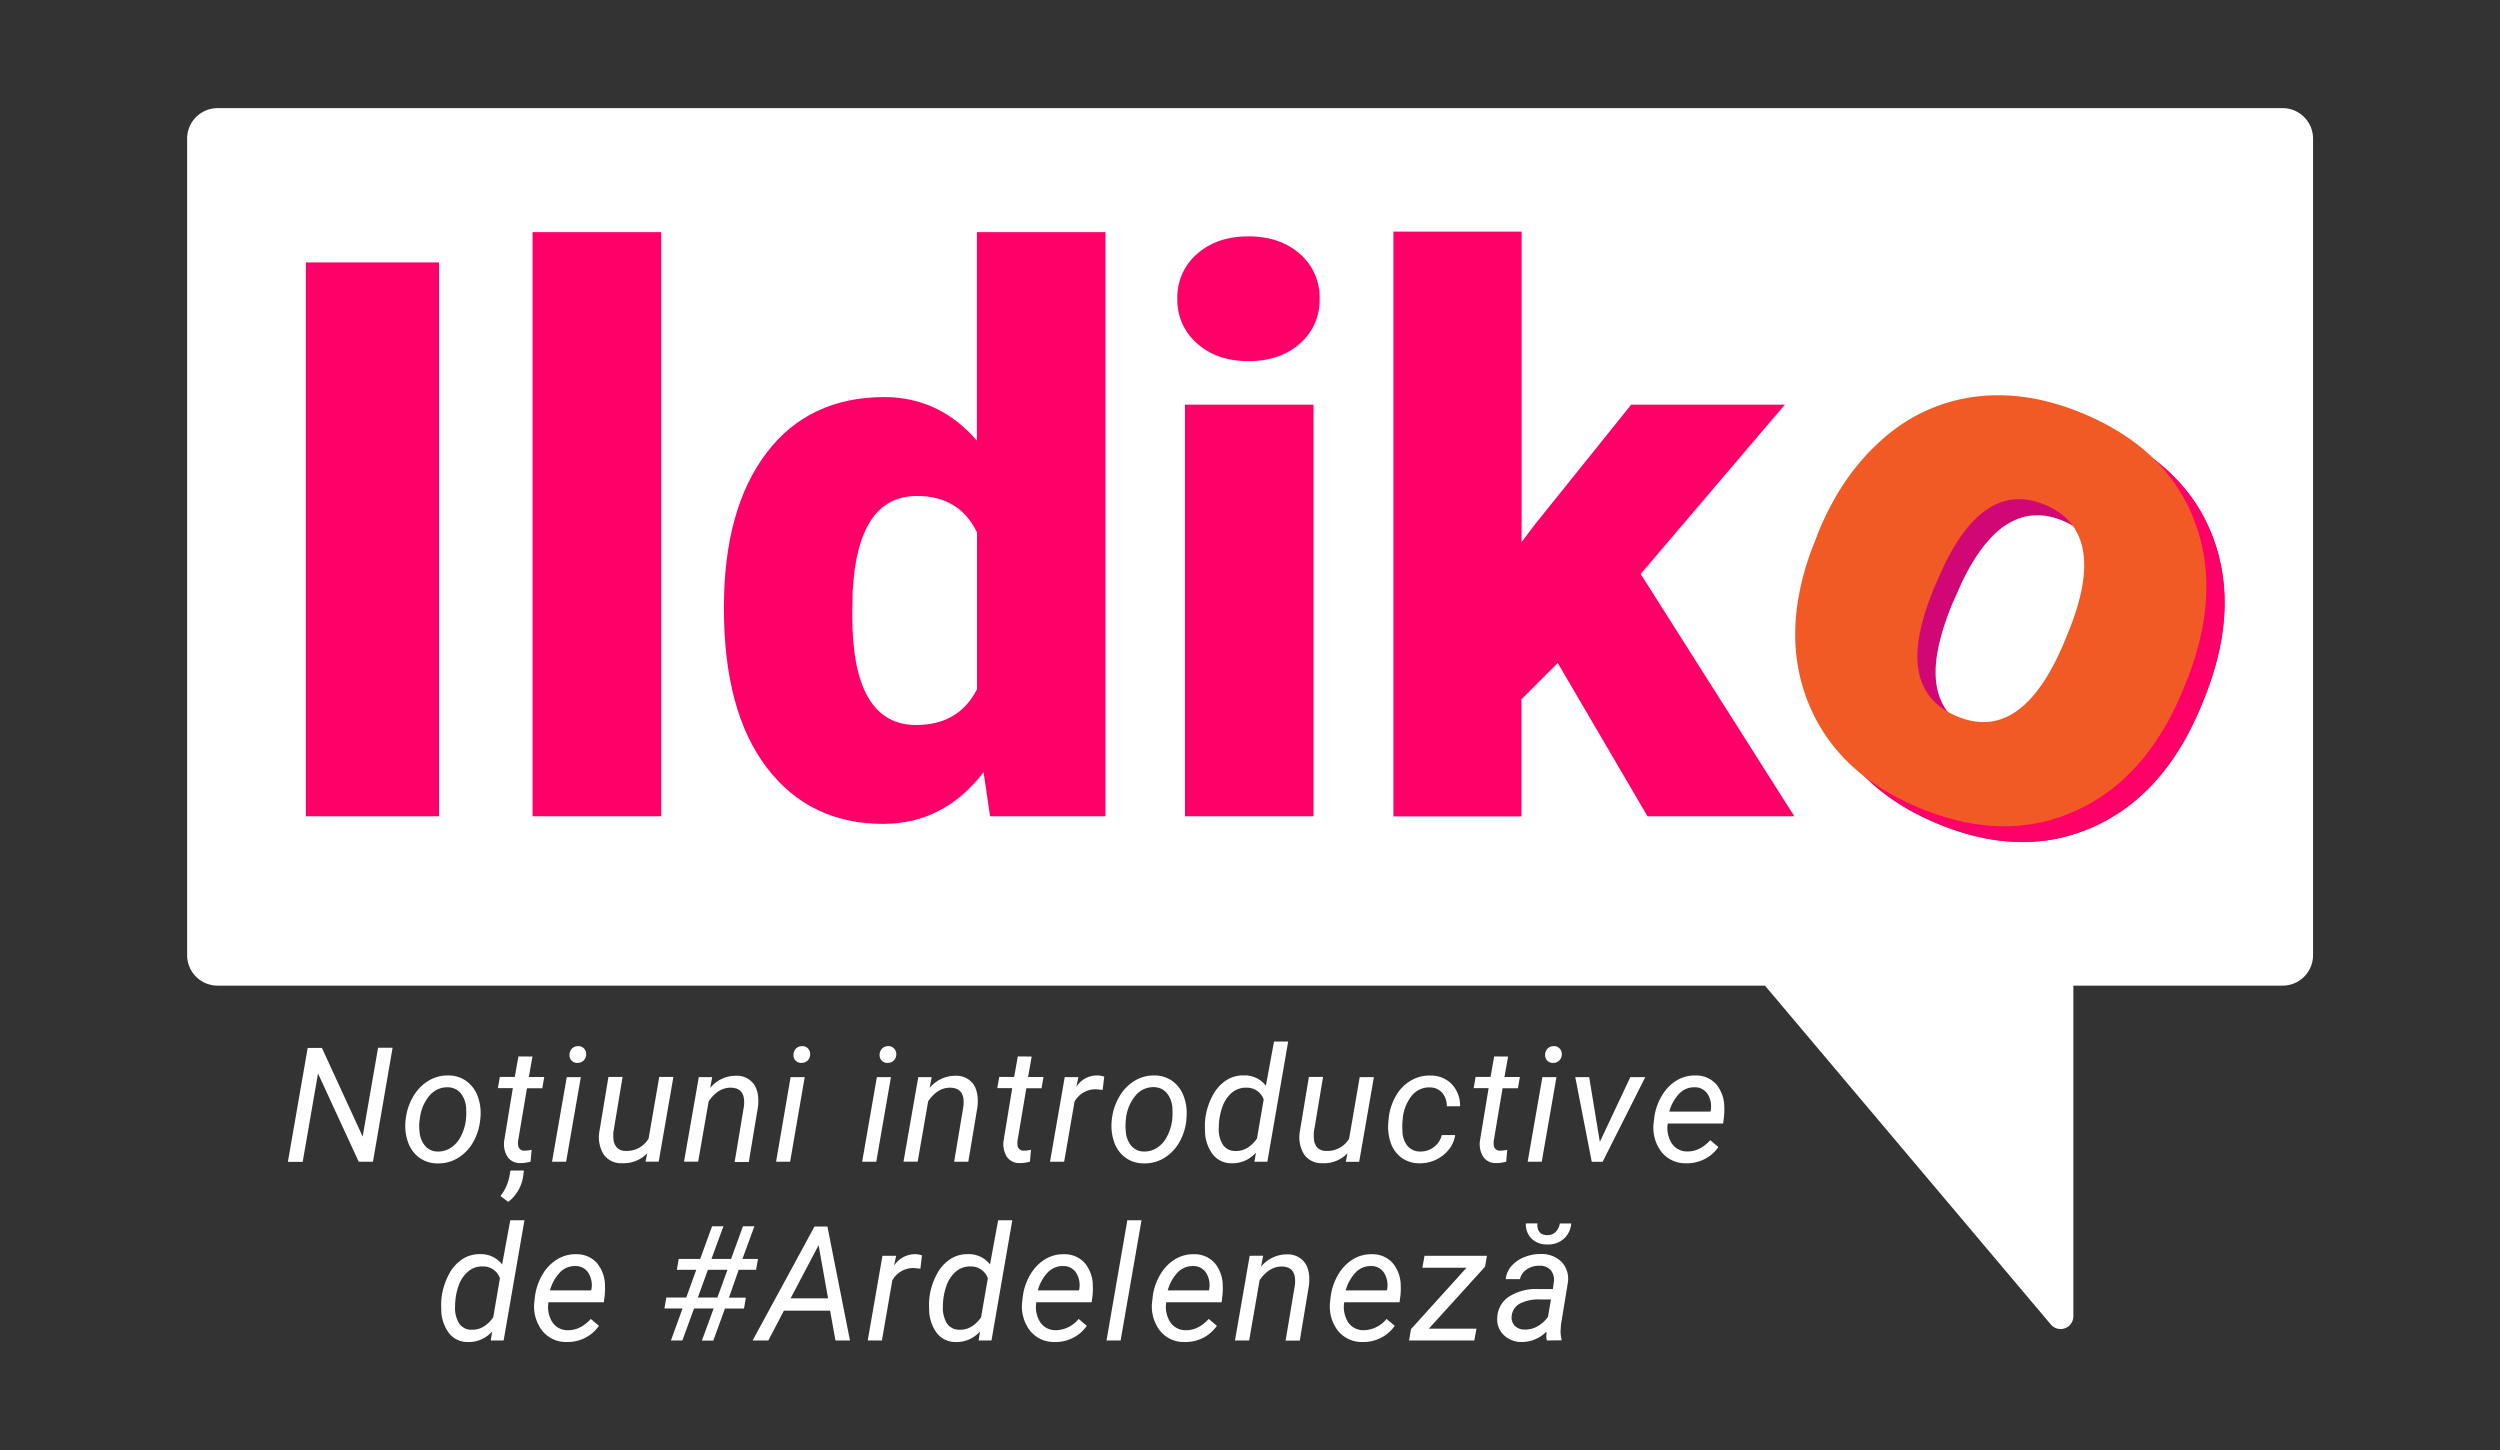 <svg id="Layer_1" data-name="Layer 1" xmlns="http://www.w3.org/2000/svg" viewBox="0 0 689.35 399.87">
  <rect x="0" y="0" width="689.35" height="399.87" fill="#333333" stroke="none"/>
  <g>
    <path d="M629.4,29.82H60a8.4,8.4,0,0,0-8.4,8.4V263.38a8.4,8.4,0,0,0,8.4,8.4H486.67l78.84,93.45a3.52,3.52,0,0,0,6.2-2.27V271.78H629.4a8.4,8.4,0,0,0,8.4-8.4V38.22A8.4,8.4,0,0,0,629.4,29.82Z" fill="#fff"/>
    <g>
      <g>
        <path d="M102.84,320.33H98.91L87.69,296l-4.23,24.38H79.38l5.46-31.42h3.93L100,313.4l4.25-24.49h4Z" fill="#fff"/>
        <path d="M123.67,296.55a8.38,8.38,0,0,1,5,1.6,9,9,0,0,1,3.1,4.28,13.34,13.34,0,0,1,.68,6l-.05.47a15.61,15.61,0,0,1-2,6.16,12,12,0,0,1-4.19,4.28,10.2,10.2,0,0,1-5.63,1.45,8.44,8.44,0,0,1-5-1.6,8.84,8.84,0,0,1-3.07-4.23,13.51,13.51,0,0,1-.69-5.89,15.84,15.84,0,0,1,2-6.51,12.16,12.16,0,0,1,4.22-4.48A10,10,0,0,1,123.67,296.55Zm-8,12.51a13.38,13.38,0,0,0,0,2.83,7,7,0,0,0,1.53,4.06,4.57,4.57,0,0,0,3.48,1.57,6.27,6.27,0,0,0,3.58-1,7.91,7.91,0,0,0,2.76-3.09,13.19,13.19,0,0,0,1.45-4.6,20.24,20.24,0,0,0,.06-3.34A7.19,7.19,0,0,0,127,301.4a4.7,4.7,0,0,0-3.5-1.59,6.35,6.35,0,0,0-5.13,2.37,11.75,11.75,0,0,0-2.61,6.39Z" fill="#fff"/>
        <path d="M146.82,291.33l-1,5.65h4.25l-.54,3.09h-4.23l-2.44,14.52a5.14,5.14,0,0,0,0,1,1.64,1.64,0,0,0,1.83,1.69,11.62,11.62,0,0,0,1.9-.22l-.3,3.26a10.54,10.54,0,0,1-2.85.39,4.06,4.06,0,0,1-3.49-1.72,6.62,6.62,0,0,1-.91-4.5l2.37-14.45h-4.12l.54-3.09h4.12l1-5.65Zm-6.67,40.07L138,329.8a12.82,12.82,0,0,0,2.44-5.27l.32-1.76h3.71l-.19,1.35A10.84,10.84,0,0,1,140.15,331.4Z" fill="#fff"/>
        <path d="M156.1,320.33h-3.88L156.28,297h3.88Zm3.22-31.87a2.15,2.15,0,0,1,1.65.59,2.22,2.22,0,0,1,.66,1.67,2.42,2.42,0,0,1-.66,1.67,2.36,2.36,0,0,1-1.65.69,2.1,2.1,0,0,1-2.29-2.23,2.47,2.47,0,0,1,.65-1.68A2.31,2.31,0,0,1,159.32,288.46Z" fill="#fff"/>
        <path d="M178.46,318a9,9,0,0,1-7,2.74,5.82,5.82,0,0,1-5-2.4,9.13,9.13,0,0,1-1.19-6.3l2.5-15.08h3.9l-2.52,15.15a10.48,10.48,0,0,0,0,1.85,3.94,3.94,0,0,0,.93,2.44,3.16,3.16,0,0,0,2.29.95,7,7,0,0,0,6.47-3.39l2.94-17h3.9l-4.05,23.35H178Z" fill="#fff"/>
        <path d="M196.38,297l-.57,3a9.18,9.18,0,0,1,7.17-3.37,5.78,5.78,0,0,1,4.87,2.29c1.05,1.46,1.44,3.53,1.17,6.19l-2.55,15.3h-3.9L205.14,305a8.61,8.61,0,0,0,0-2q-.37-3-3.56-3.08-3.53-.07-6.17,3.75l-2.9,16.64h-3.9L192.69,297Z" fill="#fff"/>
        <path d="M217.87,320.33H214L218,297h3.89Zm3.22-31.87a2.15,2.15,0,0,1,1.65.59,2.21,2.21,0,0,1,.65,1.67,2.37,2.37,0,0,1-.65,1.67,2.39,2.39,0,0,1-1.65.69,2.17,2.17,0,0,1-1.67-.59,2.08,2.08,0,0,1-.62-1.64,2.43,2.43,0,0,1,.65-1.68A2.29,2.29,0,0,1,221.09,288.46Z" fill="#fff"/>
        <path d="M241.62,320.33h-3.89L241.79,297h3.88Zm3.21-31.87a2.15,2.15,0,0,1,1.65.59,2.22,2.22,0,0,1,.66,1.67,2.31,2.31,0,0,1-2.31,2.36,2.1,2.1,0,0,1-2.29-2.23,2.47,2.47,0,0,1,.65-1.68A2.31,2.31,0,0,1,244.83,288.46Z" fill="#fff"/>
        <path d="M256.9,297l-.56,3a9.15,9.15,0,0,1,7.16-3.37,5.81,5.81,0,0,1,4.88,2.29c1,1.46,1.43,3.53,1.16,6.19L267,320.33h-3.9L265.66,305a8.61,8.61,0,0,0,0-2c-.25-2-1.43-3-3.56-3.08-2.35-.05-4.4,1.2-6.17,3.75l-2.89,16.64h-3.91L253.21,297Z" fill="#fff"/>
        <path d="M284.48,291.33l-1,5.65h4.25l-.54,3.09H283l-2.44,14.52a4.49,4.49,0,0,0,0,1,1.64,1.64,0,0,0,1.83,1.69,11.74,11.74,0,0,0,1.9-.22l-.3,3.26a10.64,10.64,0,0,1-2.85.39,4.08,4.08,0,0,1-3.5-1.72,6.62,6.62,0,0,1-.9-4.5l2.37-14.45h-4.12l.54-3.09h4.12l1-5.65Z" fill="#fff"/>
        <path d="M304.05,300.54l-1.83-.19a6.7,6.7,0,0,0-5.92,3.38l-2.87,16.6h-3.9L293.59,297l3.77,0-.58,2.72a6.63,6.63,0,0,1,7.7-2.85Z" fill="#fff"/>
        <path d="M318.36,296.55a8.41,8.41,0,0,1,5,1.6,9.07,9.07,0,0,1,3.09,4.28,13.2,13.2,0,0,1,.68,6l0,.47a15.62,15.62,0,0,1-2,6.16,11.92,11.92,0,0,1-4.18,4.28,10.23,10.23,0,0,1-5.64,1.45,8.39,8.39,0,0,1-5-1.6,8.85,8.85,0,0,1-3.08-4.23,13.82,13.82,0,0,1-.69-5.89,15.84,15.84,0,0,1,2-6.51,12.16,12.16,0,0,1,4.22-4.48A10,10,0,0,1,318.36,296.55Zm-7.94,12.51a13.38,13.38,0,0,0,0,2.83,6.91,6.91,0,0,0,1.52,4.06,4.57,4.57,0,0,0,3.49,1.57,6.29,6.29,0,0,0,3.58-1,8.06,8.06,0,0,0,2.76-3.09,13.19,13.19,0,0,0,1.45-4.6,21.41,21.41,0,0,0,.06-3.34,7.26,7.26,0,0,0-1.57-4.13,4.71,4.71,0,0,0-3.5-1.59,6.37,6.37,0,0,0-5.14,2.37,11.82,11.82,0,0,0-2.61,6.39Z" fill="#fff"/>
        <path d="M332.33,308.61a18,18,0,0,1,2-6.43,11.11,11.11,0,0,1,3.78-4.29,8.63,8.63,0,0,1,4.94-1.36,7.29,7.29,0,0,1,6,2.85l2.25-12.19h3.9l-5.74,33.14h-3.56l.41-2.51a8.57,8.57,0,0,1-6.81,2.94,6.44,6.44,0,0,1-5.16-2.54,11,11,0,0,1-2.07-6.57A19.42,19.42,0,0,1,332.33,308.61Zm3.75,2.23a8.11,8.11,0,0,0,1.1,4.79,4,4,0,0,0,3.41,1.74c2.26.1,4.26-1,6-3.4l1.86-10.78a4.85,4.85,0,0,0-4.71-3.27,5.9,5.9,0,0,0-4.07,1.39,9,9,0,0,0-2.67,4.07A16.7,16.7,0,0,0,336.08,310.84Z" fill="#fff"/>
        <path d="M371.56,318a9,9,0,0,1-7,2.74,5.82,5.82,0,0,1-4.95-2.4,9.13,9.13,0,0,1-1.2-6.3l2.5-15.08h3.91l-2.53,15.15a10.46,10.46,0,0,0,0,1.85,3.83,3.83,0,0,0,.93,2.44,3.14,3.14,0,0,0,2.28.95A7,7,0,0,0,372,314l2.93-17h3.91l-4.06,23.35h-3.69Z" fill="#fff"/>
        <path d="M391.58,317.52a5.93,5.93,0,0,0,3.78-1.22,5.76,5.76,0,0,0,2.2-3.31l3.69,0a8.32,8.32,0,0,1-1.76,4,10.14,10.14,0,0,1-8.08,3.78,8.39,8.39,0,0,1-4.93-1.52,8.63,8.63,0,0,1-3-4.12,13.84,13.84,0,0,1-.64-5.95l.11-1.08a15.38,15.38,0,0,1,2-6,11.33,11.33,0,0,1,4.06-4.13,10.06,10.06,0,0,1,5.52-1.39,7.92,7.92,0,0,1,5.87,2.46,8.54,8.54,0,0,1,2.2,6l-3.65,0a5.59,5.59,0,0,0-1.27-3.7,4.46,4.46,0,0,0-3.32-1.5,6.2,6.2,0,0,0-5.06,2.26,11.86,11.86,0,0,0-2.52,6.52l-.06.56a18,18,0,0,0,0,2.85,6.5,6.5,0,0,0,1.42,4A4.55,4.55,0,0,0,391.58,317.52Z" fill="#fff"/>
        <path d="M415.84,291.33l-1,5.65h4.25l-.54,3.09h-4.23l-2.44,14.52a5.14,5.14,0,0,0,0,1,1.65,1.65,0,0,0,1.84,1.69,11.64,11.64,0,0,0,1.89-.22l-.3,3.26a10.54,10.54,0,0,1-2.85.39A4.07,4.07,0,0,1,409,319a6.62,6.62,0,0,1-.91-4.5l2.38-14.45h-4.12l.53-3.09H411l1-5.65Z" fill="#fff"/>
        <path d="M425.12,320.33h-3.88L425.3,297h3.88Zm3.22-31.87a2.15,2.15,0,0,1,1.65.59,2.22,2.22,0,0,1,.66,1.67,2.42,2.42,0,0,1-.66,1.67,2.36,2.36,0,0,1-1.65.69,2.1,2.1,0,0,1-2.29-2.23,2.47,2.47,0,0,1,.65-1.68A2.31,2.31,0,0,1,428.34,288.46Z" fill="#fff"/>
        <path d="M441.14,314.87,449.55,297h4.12l-11.76,23.35h-3L434.36,297h3.84Z" fill="#fff"/>
        <path d="M464.88,320.76a8.41,8.41,0,0,1-6.82-3.22,11,11,0,0,1-2.07-8l.11-.93a15.45,15.45,0,0,1,2.06-6.34,11.9,11.9,0,0,1,4.13-4.33,9.66,9.66,0,0,1,5.26-1.39,7.47,7.47,0,0,1,5.66,2.39,9.9,9.9,0,0,1,2.24,6.26,18.86,18.86,0,0,1-.09,2.81l-.23,1.79H459.87a7.85,7.85,0,0,0,1.05,5.39,5,5,0,0,0,4.28,2.31q3.45.09,6.39-3.11l2.24,1.9a10.23,10.23,0,0,1-3.78,3.31A10.72,10.72,0,0,1,464.88,320.76Zm2.48-20.95a5.67,5.67,0,0,0-4.22,1.64,11.64,11.64,0,0,0-2.86,5.07l11.35,0,.09-.35a6.36,6.36,0,0,0-.88-4.52A4.09,4.09,0,0,0,467.36,299.81Z" fill="#fff"/>
      </g>
      <g>
        <path d="M121.74,357.9a18.3,18.3,0,0,1,2-6.43,11.19,11.19,0,0,1,3.78-4.29,8.66,8.66,0,0,1,4.94-1.36,7.32,7.32,0,0,1,6,2.85l2.24-12.19h3.91l-5.74,33.14h-3.56l.41-2.5a8.61,8.61,0,0,1-6.82,2.93,6.44,6.44,0,0,1-5.16-2.54,11,11,0,0,1-2.07-6.57A22.28,22.28,0,0,1,121.74,357.9Zm3.75,2.23a8.11,8.11,0,0,0,1.11,4.79,4,4,0,0,0,3.4,1.74q3.39.15,6-3.4l1.85-10.78a4.83,4.83,0,0,0-4.7-3.27,5.89,5.89,0,0,0-4.07,1.39,9.05,9.05,0,0,0-2.68,4.07A17,17,0,0,0,125.49,360.13Z" fill="#fff"/>
        <path d="M156.25,370.05a8.41,8.41,0,0,1-6.82-3.22,11,11,0,0,1-2.07-8l.1-.93a15.75,15.75,0,0,1,2.06-6.34,12,12,0,0,1,4.14-4.33,9.66,9.66,0,0,1,5.26-1.39,7.42,7.42,0,0,1,5.65,2.4,9.82,9.82,0,0,1,2.25,6.25,18.86,18.86,0,0,1-.09,2.81l-.24,1.79H151.24a7.85,7.85,0,0,0,1,5.39,5,5,0,0,0,4.28,2.31q3.45.09,6.39-3.11l2.24,1.9a10.18,10.18,0,0,1-3.79,3.31A10.68,10.68,0,0,1,156.25,370.05Zm2.48-20.95a5.71,5.71,0,0,0-4.22,1.64,11.6,11.6,0,0,0-2.86,5.07l11.35,0,.09-.34a6.39,6.39,0,0,0-.88-4.52A4.07,4.07,0,0,0,158.73,349.1Z" fill="#fff"/>
        <path d="M196.78,360.79h-5.4l-3.23,8.83H185l3.21-8.83h-5l.52-3h5.5l2.76-7.66h-5.35l.52-3h5.91l3.28-9h3.13l-3.3,9h5.41l3.28-9h3.15l-3.3,9H209l-.52,3h-4.79L201,357.82h4.66l-.51,3H199.9l-3.21,8.83h-3.15Zm-4.36-3h5.39l2.79-7.66h-5.4Z" fill="#fff"/>
        <path d="M228.89,361.4H216.16l-4.3,8.22h-4.33l17.06-31.42h3.56l6.22,31.42h-4ZM218,358h10.33l-2.61-14.65Z" fill="#fff"/>
        <path d="M253.79,349.83l-1.83-.19a6.66,6.66,0,0,0-5.91,3.39l-2.87,16.59h-3.91l4.06-23.35,3.77,0-.58,2.72a7,7,0,0,1,5.85-3.17,7.37,7.37,0,0,1,1.85.32Z" fill="#fff"/>
        <path d="M256.26,357.9a18.1,18.1,0,0,1,2-6.43,11.11,11.11,0,0,1,3.78-4.29,8.63,8.63,0,0,1,4.94-1.36,7.29,7.29,0,0,1,6,2.85l2.25-12.19h3.9l-5.74,33.14h-3.56l.41-2.5a8.59,8.59,0,0,1-6.81,2.93,6.44,6.44,0,0,1-5.16-2.54,11,11,0,0,1-2.07-6.57A19.46,19.46,0,0,1,256.26,357.9Zm3.75,2.23a8.11,8.11,0,0,0,1.1,4.79,4,4,0,0,0,3.41,1.74c2.26.1,4.26-1,6-3.4l1.86-10.78a4.85,4.85,0,0,0-4.71-3.27,5.9,5.9,0,0,0-4.07,1.39,9,9,0,0,0-2.67,4.07A16.75,16.75,0,0,0,260,360.13Z" fill="#fff"/>
        <path d="M290.76,370.05a8.43,8.43,0,0,1-6.82-3.22,11,11,0,0,1-2.07-8l.11-.93a15.45,15.45,0,0,1,2.06-6.34,12.06,12.06,0,0,1,4.13-4.33,9.69,9.69,0,0,1,5.27-1.39,7.43,7.43,0,0,1,5.65,2.4,9.82,9.82,0,0,1,2.24,6.25,17.6,17.6,0,0,1-.08,2.81l-.24,1.79H285.76a7.85,7.85,0,0,0,1,5.39,5,5,0,0,0,4.29,2.31,8.28,8.28,0,0,0,6.38-3.11l2.24,1.9a10.08,10.08,0,0,1-3.78,3.31A10.72,10.72,0,0,1,290.76,370.05Zm2.48-20.95a5.71,5.71,0,0,0-4.22,1.64,11.6,11.6,0,0,0-2.85,5.07l11.34,0,.09-.34a6.39,6.39,0,0,0-.87-4.52A4.1,4.1,0,0,0,293.24,349.1Z" fill="#fff"/>
        <path d="M309,369.62h-3.89l5.74-33.14h3.91Z" fill="#fff"/>
        <path d="M326.59,370.05a8.41,8.41,0,0,1-6.82-3.22,11,11,0,0,1-2.07-8l.11-.93a15.45,15.45,0,0,1,2.06-6.34,12,12,0,0,1,4.13-4.33,9.66,9.66,0,0,1,5.26-1.39,7.44,7.44,0,0,1,5.66,2.4,9.87,9.87,0,0,1,2.24,6.25,18.86,18.86,0,0,1-.09,2.81l-.23,1.79H321.58a7.85,7.85,0,0,0,1.05,5.39,5,5,0,0,0,4.28,2.31q3.45.09,6.39-3.11l2.24,1.9a10.23,10.23,0,0,1-3.78,3.31A10.72,10.72,0,0,1,326.59,370.05Zm2.48-20.95a5.71,5.71,0,0,0-4.22,1.64,11.7,11.7,0,0,0-2.86,5.07l11.35,0,.09-.34a6.34,6.34,0,0,0-.88-4.52A4.07,4.07,0,0,0,329.07,349.1Z" fill="#fff"/>
        <path d="M348.3,346.25l-.56,3a9.21,9.21,0,0,1,7.16-3.37,5.8,5.8,0,0,1,4.88,2.29c1.05,1.46,1.44,3.53,1.16,6.19l-2.54,15.3h-3.91l2.57-15.35a8.61,8.61,0,0,0,0-2q-.36-3-3.56-3.08-3.51-.06-6.17,3.75l-2.89,16.64h-3.91l4.06-23.35Z" fill="#fff"/>
        <path d="M375.66,370.05a8.43,8.43,0,0,1-6.82-3.22,11,11,0,0,1-2.07-8l.11-.93a15.6,15.6,0,0,1,2.06-6.34,12.06,12.06,0,0,1,4.13-4.33,9.69,9.69,0,0,1,5.27-1.39,7.43,7.43,0,0,1,5.65,2.4,9.82,9.82,0,0,1,2.25,6.25,18.86,18.86,0,0,1-.09,2.81l-.24,1.79H370.66a7.91,7.91,0,0,0,1,5.39,5,5,0,0,0,4.29,2.31,8.28,8.28,0,0,0,6.38-3.11l2.25,1.9a10.18,10.18,0,0,1-3.79,3.31A10.72,10.72,0,0,1,375.66,370.05Zm2.48-20.95a5.68,5.68,0,0,0-4.21,1.64,11.51,11.51,0,0,0-2.86,5.07l11.35,0,.08-.34a6.39,6.39,0,0,0-.87-4.52A4.1,4.1,0,0,0,378.14,349.1Z" fill="#fff"/>
        <path d="M394,366.36h13.12l-.59,3.26h-18l.54-3.13,15.3-16.92H392.2l.6-3.3H410l-.51,3Z" fill="#fff"/>
        <path d="M426.53,369.62a5.3,5.3,0,0,1-.15-1.23l.06-1.23a9.57,9.57,0,0,1-6.82,2.89,7,7,0,0,1-5-1.95,5.9,5.9,0,0,1-1.76-4.78,7.19,7.19,0,0,1,3.25-5.8,13.88,13.88,0,0,1,8-2.08l4.08,0,.26-1.85a4.28,4.28,0,0,0-.81-3.31,3.91,3.91,0,0,0-3.08-1.27,6,6,0,0,0-3.55,1,4.16,4.16,0,0,0-1.89,2.7l-3.92,0a6.3,6.3,0,0,1,1.59-3.64,9.27,9.27,0,0,1,3.61-2.46,11.65,11.65,0,0,1,4.55-.83,7.76,7.76,0,0,1,5.68,2.21,6.85,6.85,0,0,1,1.7,5.64l-1.9,11.57-.11,1.66a8.15,8.15,0,0,0,.26,2.35l0,.37Zm-6.13-3a6.76,6.76,0,0,0,3.55-.9,8.79,8.79,0,0,0,2.88-2.6l.84-4.81-2.95,0a11.3,11.3,0,0,0-5.66,1.16,4.29,4.29,0,0,0-2.22,3.31,3.32,3.32,0,0,0,.77,2.72A3.64,3.64,0,0,0,420.4,366.6Zm12.84-29.26a6.18,6.18,0,0,1-2.1,4.28,6.49,6.49,0,0,1-4.61,1.5,5.91,5.91,0,0,1-4.24-1.62,5.47,5.47,0,0,1-1.54-4.18l3.17,0q-.15,3.15,2.63,3.24a3.17,3.17,0,0,0,2.42-.9,4.36,4.36,0,0,0,1.14-2.32Z" fill="#fff"/>
      </g>
    </g>
    <g>
      <g>
        <path d="M506.56,150.84q6.49-15.71,17.67-25.43a47.37,47.37,0,0,1,25.34-11.6q14.17-1.84,29.58,4.52,23.55,9.75,31.09,30t-2.86,45.3l-.48,1.17Q596.76,219.26,577.18,228t-42.84-.87Q512,217.9,504,198.86t.42-42.46Zm31.81,15.55q-6,14.54-4.26,23.21T544.77,202q17.44,7.23,29-19.46l1.36-3.29q11.67-28.22-6.36-35.67-16.38-6.78-27.8,17Z" fill="#d10776"/>
        <path d="M610.24,148.28q-7.54-20.21-31.09-29.95-15.42-6.37-29.58-4.52a47.37,47.37,0,0,0-25.34,11.6q-11.18,9.74-17.67,25.43l-2.19,5.56q-8.44,23.41-.42,42.46t30.39,28.29q23.26,9.63,42.84.87t29.72-33.27l.48-1.17Q617.77,168.49,610.24,148.28Zm-33,24.95c-.62,1.91-1.34,3.89-2.2,6l-1.36,3.29Q564,205,550.11,203.35c-11.1,5.23-26.21.44-32.1-10.35-9.24-16.93-3.94-35.79,8.16-49.67,11.69-13.39,27-18.73,44.34-19.35,14.12-.5,24.61,12,25.21,25.21C596.23,160.7,587.68,170.05,577.28,173.23Z" fill="#ff0068"/>
        <path d="M121.05,225.08H84.34V72.36h36.71Z" fill="#ff0068"/>
        <path d="M182.31,225.08H146.85V64h35.46Z" fill="#ff0068"/>
        <path d="M199.61,167.5q0-27,11.64-42.48t32.52-15.53q15.21,0,25.59,12V64h35.46V225.08H273l-1.79-12.17q-10.9,14.26-27.69,14.27-20.25,0-32.1-15.53T199.61,167.5ZM235,169.7q0,30.21,17.63,30.21,11.73,0,16.77-9.86V146.83q-4.82-10.07-16.57-10.07-16.35,0-17.72,26.44Z" fill="#ff0068"/>
        <path d="M324.64,82.33A15.8,15.8,0,0,1,330.09,70q5.46-4.82,14.16-4.82T358.42,70a15.8,15.8,0,0,1,5.45,12.38,15.78,15.78,0,0,1-5.45,12.37q-5.46,4.83-14.17,4.83T330.09,94.7A15.78,15.78,0,0,1,324.64,82.33Zm37.55,142.75H326.74V111.59h35.45Z" fill="#ff0068"/>
        <path d="M429.53,182.81l-10,10v32.3H384.22V63.87h35.35v85.59l3.56-4.72,26.64-33.15h42.38L452.4,158.27l42.37,66.81H454.28Z" fill="#ff0068"/>
      </g>
      <path d="M501.53,146.43q6.5-15.7,17.68-25.43a47.33,47.33,0,0,1,25.34-11.6q14.18-1.84,29.57,4.52,23.55,9.75,31.09,30t-2.85,45.3l-.48,1.17q-10.15,24.51-29.73,33.27t-42.83-.86q-22.38-9.27-30.4-28.3t.43-42.45ZM533.35,162q-6,14.53-4.27,23.21t10.67,12.36q17.44,7.22,29-19.47l1.36-3.29q11.67-28.2-6.36-35.67-16.38-6.78-27.8,17Z" fill="#f15a24"/>
    </g>
  </g>
</svg>
